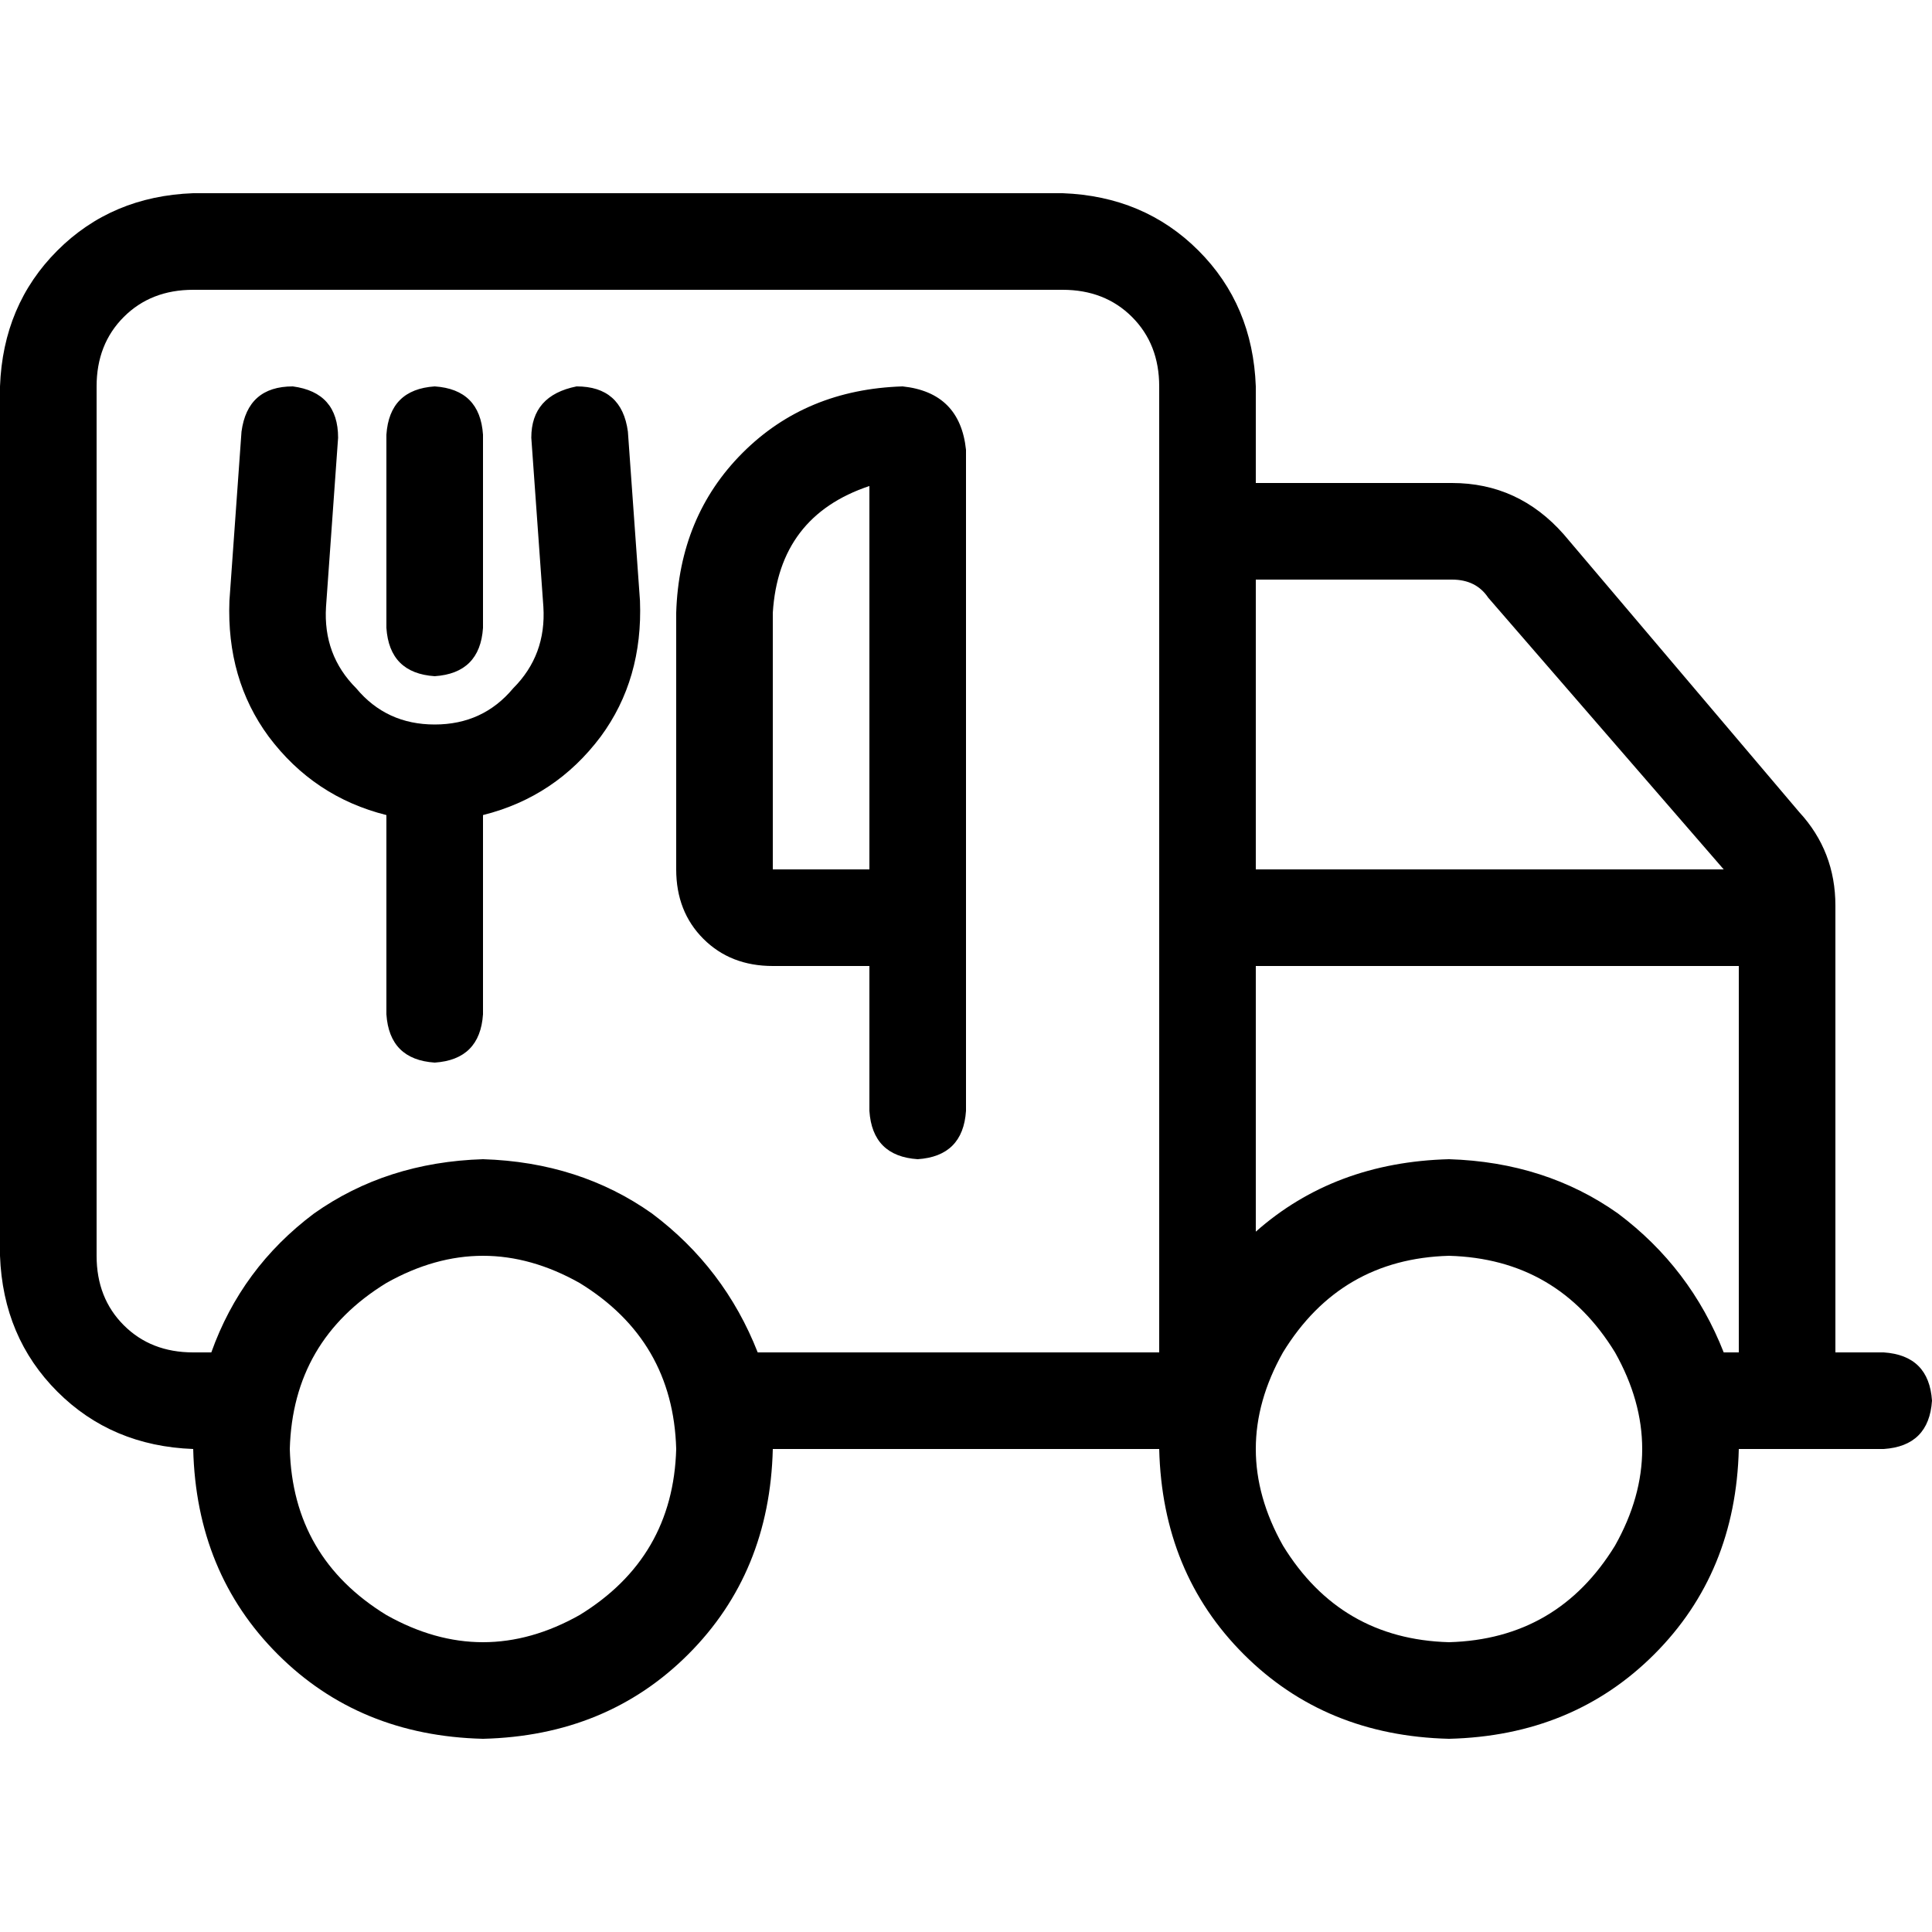 <svg xmlns="http://www.w3.org/2000/svg" viewBox="0 0 512 512">
  <path d="M 51.2 76.8 Q 40 76.8 32.8 84 L 32.8 84 L 32.8 84 Q 25.6 91.2 25.6 102.4 L 25.6 332.8 L 25.6 332.8 Q 25.6 344 32.8 351.2 Q 40 358.4 51.2 358.4 L 56 358.4 L 56 358.4 Q 64 336 83.2 321.6 Q 102.4 308 128 307.2 Q 153.6 308 172.8 321.6 Q 192 336 200.8 358.4 L 307.2 358.4 L 307.2 358.4 L 307.2 102.4 L 307.2 102.4 Q 307.2 91.2 300 84 Q 292.8 76.8 281.6 76.8 L 51.2 76.8 L 51.2 76.8 Z M 51.2 384 Q 29.6 383.2 15.2 368.8 L 15.2 368.8 L 15.2 368.8 Q 0.8 354.4 0 332.8 L 0 102.4 L 0 102.4 Q 0.8 80.8 15.2 66.4 Q 29.6 52 51.2 51.2 L 281.6 51.2 L 281.6 51.2 Q 303.2 52 317.6 66.4 Q 332 80.8 332.8 102.4 L 332.8 128 L 332.8 128 L 384.8 128 L 384.8 128 Q 402.4 128 414.4 141.6 L 476.8 215.2 L 476.8 215.2 Q 486.4 225.6 486.4 240 L 486.4 358.4 L 486.4 358.4 L 499.2 358.4 L 499.2 358.4 Q 511.2 359.2 512 371.2 Q 511.2 383.2 499.2 384 L 460.8 384 L 460.8 384 Q 460 416.8 438.4 438.4 Q 416.8 460 384 460.8 Q 351.2 460 329.6 438.4 Q 308 416.8 307.2 384 L 204.8 384 L 204.8 384 Q 204 416.8 182.4 438.4 Q 160.8 460 128 460.8 Q 95.2 460 73.6 438.4 Q 52 416.8 51.2 384 L 51.2 384 Z M 456.8 230.4 L 394.4 158.4 L 456.8 230.4 L 394.4 158.4 Q 391.2 153.6 384.8 153.6 L 332.8 153.6 L 332.8 153.6 L 332.8 230.4 L 332.8 230.4 L 456.8 230.4 L 456.8 230.4 Z M 332.8 256 L 332.8 326.4 L 332.8 256 L 332.8 326.4 Q 353.6 308 384 307.2 Q 409.6 308 428.8 321.6 Q 448 336 456.8 358.4 L 460.8 358.4 L 460.8 358.4 L 460.8 256 L 460.8 256 L 332.8 256 L 332.8 256 Z M 179.2 384 Q 178.4 355.2 153.6 340 Q 128 325.6 102.4 340 Q 77.6 355.2 76.8 384 Q 77.6 412.8 102.4 428 Q 128 442.4 153.6 428 Q 178.4 412.8 179.2 384 L 179.2 384 Z M 384 435.2 Q 412.8 434.4 428 409.6 Q 442.4 384 428 358.4 Q 412.8 333.6 384 332.8 Q 355.2 333.6 340 358.4 Q 325.6 384 340 409.6 Q 355.2 434.4 384 435.2 L 384 435.2 Z M 230.4 230.4 L 230.4 153.6 L 230.4 230.4 L 230.4 153.6 L 230.4 128.8 L 230.4 128.8 Q 206.4 136.8 204.8 162.4 L 204.8 230.4 L 204.8 230.4 L 230.4 230.4 L 230.4 230.4 Z M 230.4 294.4 L 230.4 256 L 230.4 294.4 L 230.4 256 L 204.8 256 L 204.8 256 Q 193.6 256 186.4 248.8 Q 179.2 241.6 179.2 230.4 L 179.2 162.4 L 179.2 162.4 Q 180 136.8 196.8 120 Q 213.6 103.2 239.2 102.4 Q 254.4 104 256 119.2 L 256 153.6 L 256 153.6 L 256 230.4 L 256 230.4 L 256 256 L 256 256 L 256 294.4 L 256 294.4 Q 255.2 306.4 243.2 307.2 Q 231.2 306.4 230.4 294.4 L 230.4 294.4 Z M 128 216 L 128 268.8 L 128 216 L 128 268.8 Q 127.2 280.8 115.2 281.6 Q 103.2 280.8 102.4 268.8 L 102.4 216 L 102.4 216 Q 83.2 211.2 71.2 195.2 Q 60 180 60.8 159.2 L 64 114.4 L 64 114.4 Q 65.6 102.4 77.6 102.4 Q 89.6 104 89.6 116 L 86.4 160.8 L 86.4 160.8 Q 85.6 173.6 94.4 182.4 Q 102.4 192 115.2 192 Q 128 192 136 182.4 Q 144.8 173.6 144 160.8 L 140.8 116 L 140.8 116 Q 140.8 104.8 152.8 102.4 Q 164.8 102.4 166.4 114.4 L 169.6 159.2 L 169.6 159.2 Q 170.4 180 159.2 195.2 Q 147.2 211.2 128 216 L 128 216 Z M 128 115.2 L 128 166.4 L 128 115.2 L 128 166.4 Q 127.2 178.4 115.2 179.2 Q 103.2 178.4 102.4 166.4 L 102.4 115.2 L 102.4 115.2 Q 103.2 103.2 115.2 102.4 Q 127.2 103.2 128 115.2 L 128 115.2 Z" />
</svg>